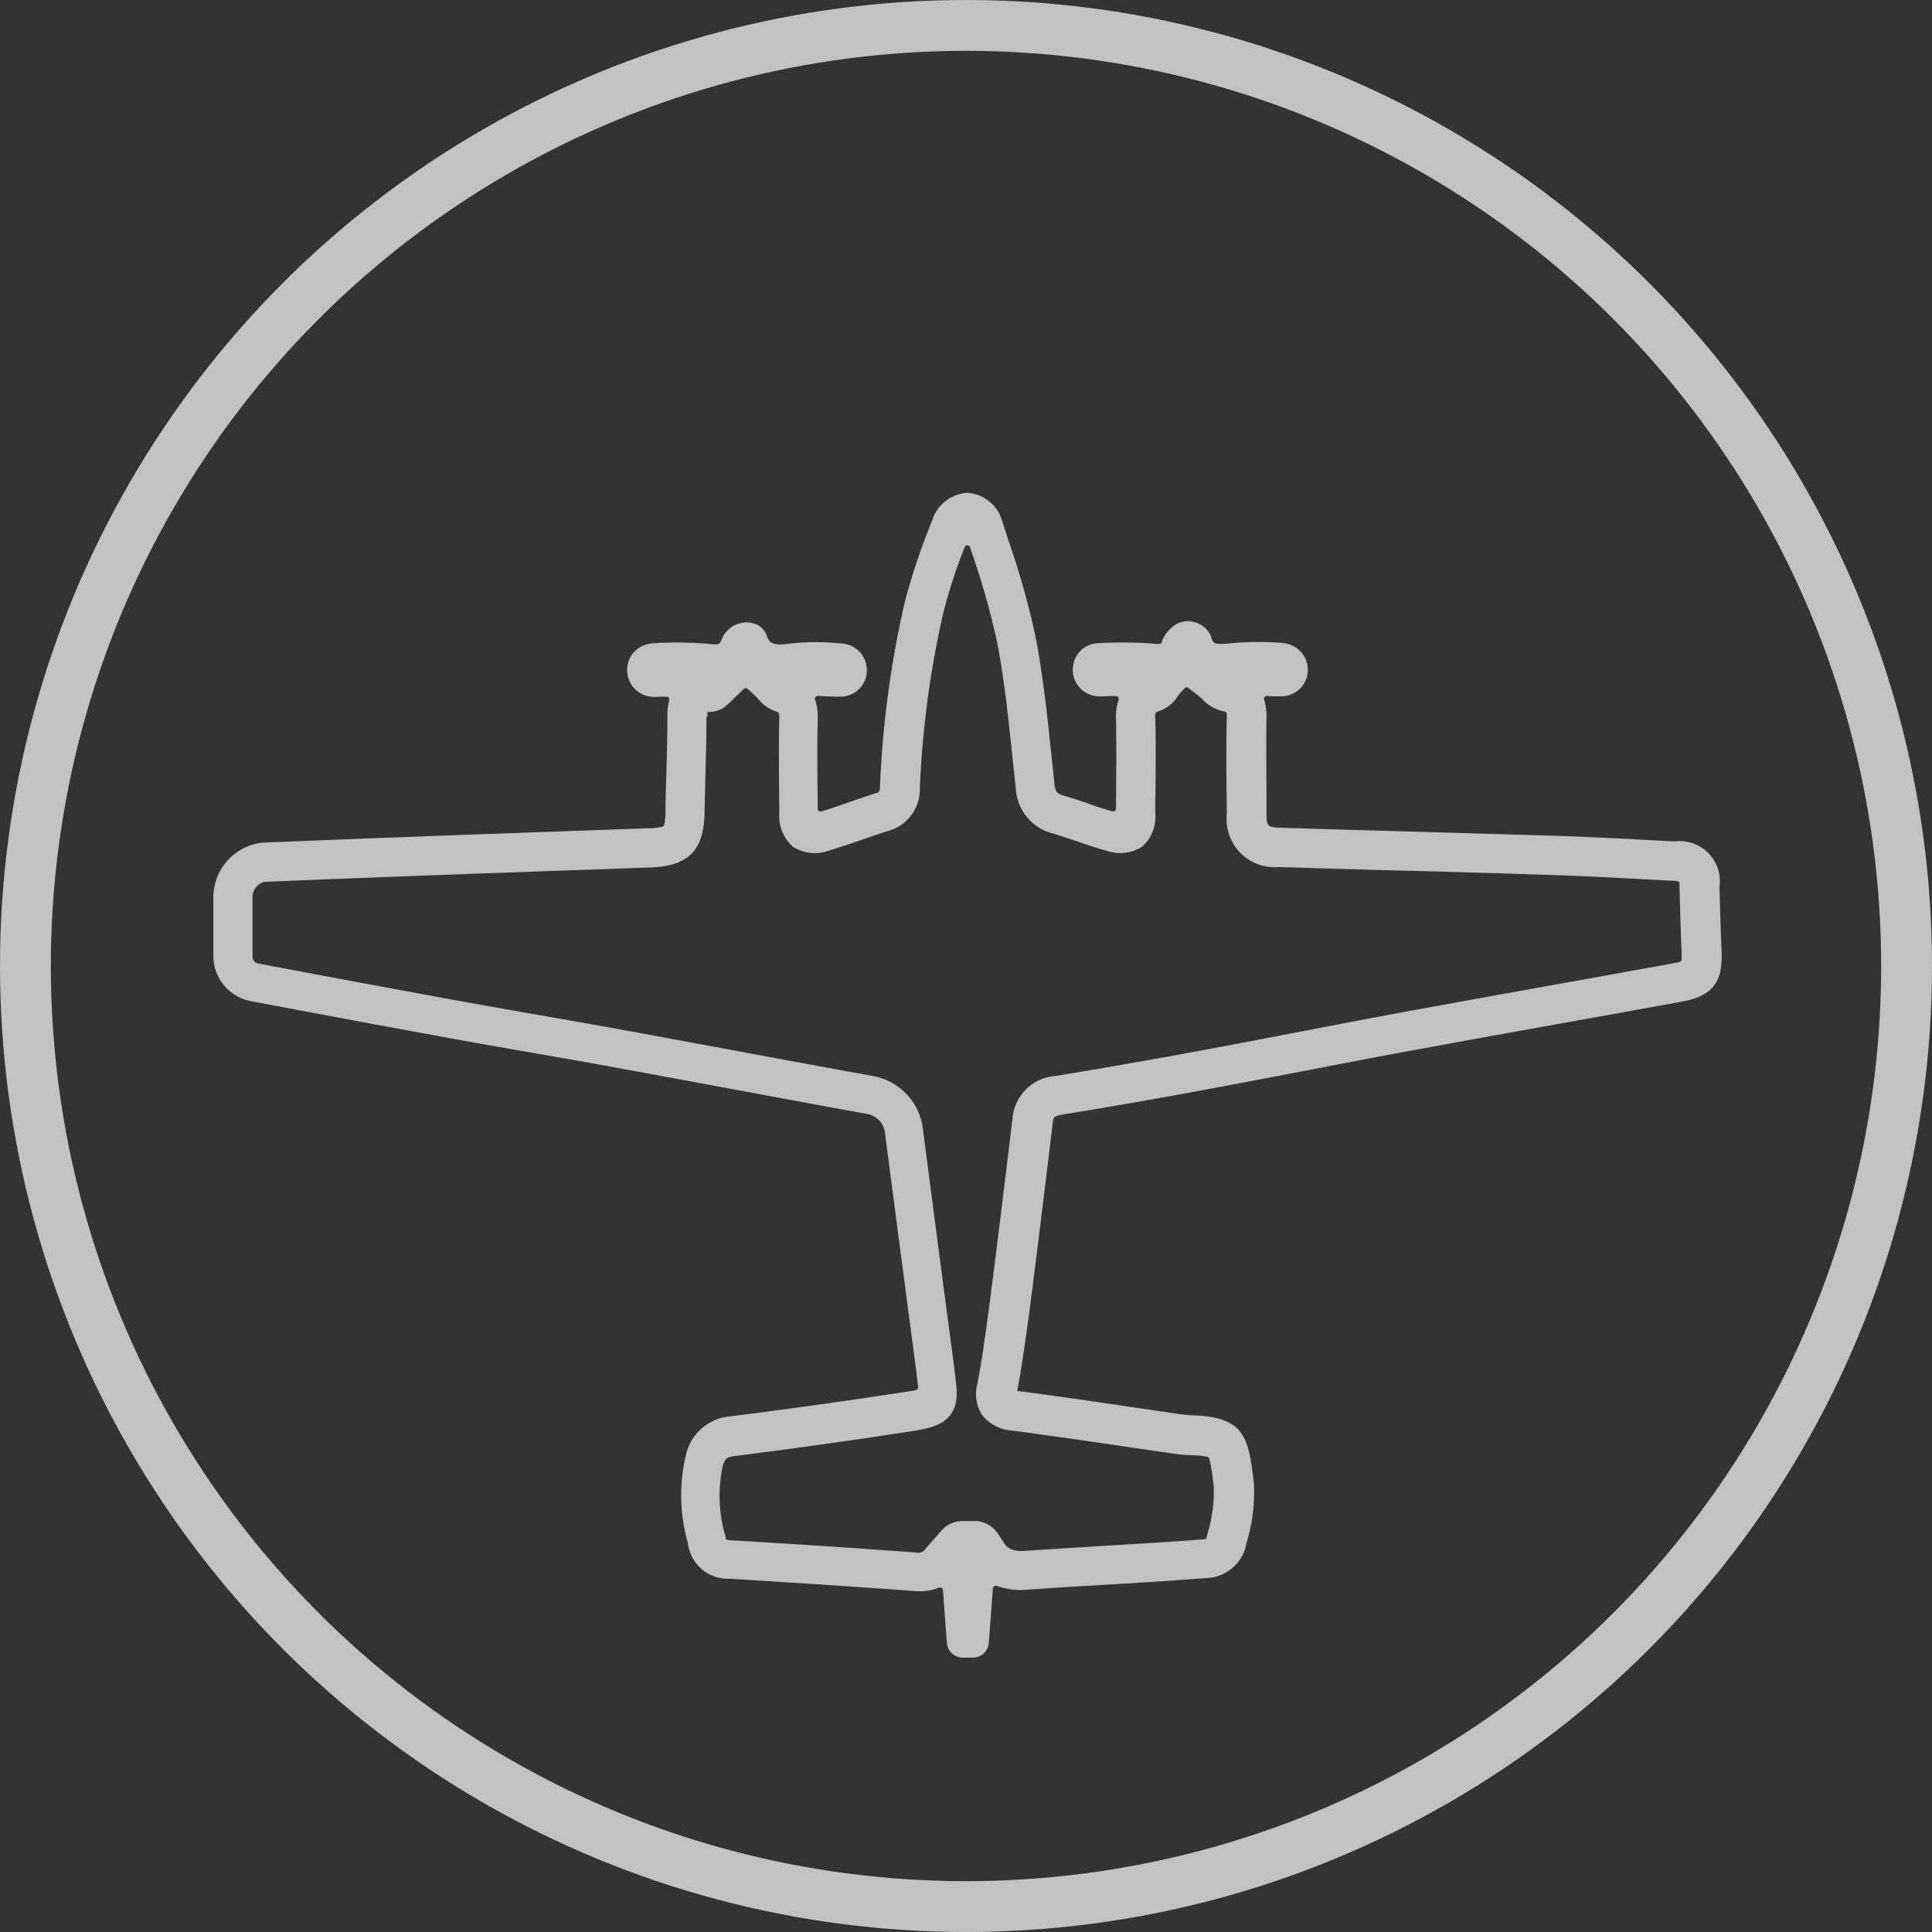 <svg xmlns="http://www.w3.org/2000/svg" width="38" height="38" viewBox="0 0 38 38"><rect x="0" y="0" width="38" height="38" fill="#333333" stroke="none"/><defs><style>.a,.e{fill:none;}.a{stroke:#fff;}.a,.b{opacity:0.7;}.c{fill:#fff;}.d{stroke:none;}</style></defs><g transform="translate(-30 -3340)"><g class="a" transform="translate(30 3340)"><circle class="d" cx="19" cy="19" r="19"/><circle class="e" cx="19" cy="19" r="18.5"/></g><g class="b" transform="translate(-1823.971 -4321.969) rotate(90)"><g transform="translate(7671.667 -1887.829)"><path class="c" d="M7662.093-1855.363h-1.163a1.085,1.085,0,0,1-1.066-.848.871.871,0,0,1-.02-.154c-.091-2.158-.168-4.353-.244-6.475l-.039-1.1a1.033,1.033,0,0,0-.031-.253.052.052,0,0,0-.037-.037,1.038,1.038,0,0,0-.251-.026c-.243,0-.486-.011-.729-.017-.391-.011-.8-.022-1.189-.021h0a1.016,1.016,0,0,1-.279-.036.056.056,0,0,0-.071.056c0,.073,0,.147.005.222a.636.636,0,0,1-.021.164.52.52,0,0,1-.5.385.517.517,0,0,1-.507-.363.631.631,0,0,1-.028-.152,7.236,7.236,0,0,1,.015-1.118c.019-.177,0-.187-.085-.222l-.045-.021a.523.523,0,0,1-.271-.627.373.373,0,0,1,.226-.237c.133-.051.22-.085.167-.459a4.548,4.548,0,0,1-.01-.914l.005-.093a.559.559,0,0,1,.049-.2.524.524,0,0,1,.494-.308.519.519,0,0,1,.472.335.509.509,0,0,1,.034.187c0,.149-.008.3-.016.441a.056.056,0,0,0,.075.056,1.054,1.054,0,0,1,.375-.053c.554.013,1.121.008,1.669,0h.1a.057.057,0,0,0,.054-.074c-.055-.18-.117-.357-.182-.544-.059-.172-.121-.349-.177-.527-.019-.059-.023-.074-.132-.079a19.754,19.754,0,0,1-3.627-.488,12.739,12.739,0,0,1-1.534-.51l-.148-.056a.783.783,0,0,1-.468-.665.766.766,0,0,1,.493-.664l.463-.15a15.813,15.813,0,0,1,1.883-.528c.783-.151,1.583-.234,2.358-.315l.534-.056c.15-.016.19-.05.232-.2.048-.166.1-.327.157-.483s.1-.305.147-.454a.057.057,0,0,0-.055-.073h-.1c-.545-.005-1.109-.011-1.66,0a1.094,1.094,0,0,1-.381-.051.056.056,0,0,0-.073.056c0,.1.008.21.007.318a.519.519,0,0,1-.012.113.52.52,0,0,1-.557.411.512.512,0,0,1-.477-.487v-.009a8.484,8.484,0,0,1,.01-1.11.45.45,0,0,0,0-.125.261.261,0,0,0-.044-.019.628.628,0,0,1-.252-.171l-.01-.01a.461.461,0,0,1-.1-.513.463.463,0,0,1,.277-.277c.119-.039.159-.052.12-.382a6.086,6.086,0,0,1-.007-1,.626.626,0,0,1,.037-.176.527.527,0,0,1,.5-.341.521.521,0,0,1,.486.355.55.55,0,0,1,.028.172c0,.093,0,.185-.008.276a.057.057,0,0,0,.074.056,1.118,1.118,0,0,1,.356-.047c.6.011,1.215,0,1.81,0h.075c.245,0,.271-.028.278-.272q.029-.974.057-1.948c.033-1.13.067-2.3.1-3.448.026-.772.068-1.555.11-2.312l0-.071a.787.787,0,0,1,.888-.858l.262-.007c.32-.009.651-.018.974-.033.557-.027.9.091,1.027.77q.216,1.183.427,2.367c.171.952.348,1.937.526,2.9.127.691.262,1.394.393,2.073.121.632.247,1.285.366,1.928.2,1.073.366,2.027.51,2.916.029.185.064.189.168.2,1.045.126,2.261.273,3.451.426.458.059,1.3.172,1.821.273,0-.009,0-.018,0-.028.1-.771.216-1.552.327-2.307q.064-.435.127-.871c.011-.075.022-.2.024-.267.029-.974.434-1.071,1.207-1.168l.077-.01a3.387,3.387,0,0,1,1.2.134l.139.033a.836.836,0,0,1,.571.684c.054.709.1,1.429.14,2.126.029.481.059.978.093,1.466a1.4,1.4,0,0,1-.072.609.056.056,0,0,0,.049.077l1.069.08a.316.316,0,0,1,.292.315v.195a.316.316,0,0,1-.292.315l-1.036.077a.057.057,0,0,0-.049.078,1.027,1.027,0,0,1,.067.475c-.089,1.214-.169,2.441-.242,3.647a.792.792,0,0,1-.663.812l-.022,0a3.412,3.412,0,0,1-1.789.034.973.973,0,0,1-.72-.864c-.152-1.2-.307-2.309-.473-3.391-.012-.073-.027-.176-.043-.258a.056.056,0,0,0-.06-.045c-.074.008-.167.02-.253.032l-.024,0c-1.5.2-3.035.4-4.515.594l-.217.028a.424.424,0,0,0-.362.345c-.156.858-.317,1.729-.474,2.571q-.22,1.186-.438,2.373c-.1.533-.192,1.076-.284,1.6-.089.51-.181,1.038-.275,1.557-.221,1.213-.458,2.486-.746,4.008A.907.907,0,0,1,7662.093-1855.363Zm-4.72-9.7c.39,0,.782.011,1.162.021.241.007.481.013.721.017.739.012,1.05.319,1.076,1.059l.04,1.1c.075,2.121.152,4.314.243,6.47a.285.285,0,0,0,0,.029.314.314,0,0,0,.311.233h1.163a.135.135,0,0,0,.132-.108c.287-1.519.524-2.791.744-4,.094-.516.186-1.042.275-1.551.092-.527.187-1.072.285-1.608q.217-1.188.439-2.376c.156-.842.317-1.712.473-2.569a1.2,1.2,0,0,1,1.022-.971l.217-.028c1.479-.193,3.008-.392,4.511-.594l.024,0c.4-.053.659-.089.885.077s.278.453.337.841c.168,1.089.324,2.2.477,3.411.018.145.05.183.187.226a2.789,2.789,0,0,0,1.4-.055l.021,0a.223.223,0,0,0,.034-.009.389.389,0,0,0,.014-.092c.071-1.21.153-2.441.242-3.658a.161.161,0,0,0-.062-.162l-.37-.324a.552.552,0,0,1-.188-.425l0-.233a.553.553,0,0,1,.248-.452l.191-.126s.17-.076.148-.39c-.033-.491-.063-.99-.093-1.472-.041-.684-.083-1.391-.136-2.085a.265.265,0,0,0-.022-.03l-.1-.023a2.787,2.787,0,0,0-.919-.119l-.078.01a3.316,3.316,0,0,0-.466.077.056.056,0,0,0-.036.037,1.52,1.52,0,0,0-.031.311,3.513,3.513,0,0,1-.032.355c-.042.291-.084.582-.127.872-.11.753-.225,1.531-.326,2.3a.822.822,0,0,1-.3.588.753.753,0,0,1-.611.1c-.5-.1-1.33-.209-1.781-.267-1.187-.152-2.4-.3-3.445-.425a.913.913,0,0,1-.838-.844c-.144-.884-.309-1.832-.507-2.9-.119-.641-.244-1.293-.366-1.924-.13-.681-.266-1.385-.394-2.079-.178-.969-.355-1.954-.526-2.907q-.212-1.183-.427-2.365c-.008-.042-.015-.074-.021-.1a.054.054,0,0,0-.052-.042c-.036,0-.086,0-.158,0-.332.016-.667.025-.991.034l-.261.007-.083,0a.055.055,0,0,0-.05.049c0,.02,0,.045-.006.075l0,.071c-.042.753-.084,1.531-.11,2.295-.038,1.148-.072,2.316-.1,3.445q-.028.974-.057,1.949a.946.946,0,0,1-1.04,1.02h-.075c-.6.008-1.221.015-1.833,0-.025,0-.045,0-.061,0a.055.055,0,0,0-.049.04c0,.012-.007.028-.011.047a.785.785,0,0,1-.238.4.792.792,0,0,0-.056.062l-.159.205a.057.057,0,0,0,.006.077l.091.085c.012.01.036.029.058.045a.717.717,0,0,1,.3.37c0,.018.01.031.014.042a.056.056,0,0,0,.045.034.572.572,0,0,0,.08,0c.564-.014,1.135-.008,1.688,0l.19,0a.785.785,0,0,1,.65.26.8.8,0,0,1,.081.688c-.055.207-.124.407-.19.6-.053.154-.1.3-.146.448a.968.968,0,0,1-.89.748l-.538.057c-.758.079-1.542.16-2.292.3a15.242,15.242,0,0,0-1.79.5l-.125.041a.057.057,0,0,0,0,.108,10.882,10.882,0,0,0,1.264.414,19.034,19.034,0,0,0,3.488.467.844.844,0,0,1,.826.619c.053.168.112.34.17.506.073.213.15.433.216.657a.8.8,0,0,1-.069.708.809.809,0,0,1-.663.275l-.182,0c-.554.005-1.128.011-1.695,0a.316.316,0,0,0-.1.008.248.248,0,0,0-.028.066.81.81,0,0,1-.254.35c-.022.021-.043.039-.056.053l-.131.144a.057.057,0,0,0,0,.078l.125.129.054.055a2.059,2.059,0,0,1,.174.19.518.518,0,0,1,.1.311v.013a.137.137,0,0,0,0,.016h.088Zm-.082-1.4Zm-3.581-3.779h0Zm17.018-.9Zm-14.553-3.59h0Zm17.386-.123Z" transform="translate(-7652.969 1885.025)"/></g></g></g></svg>